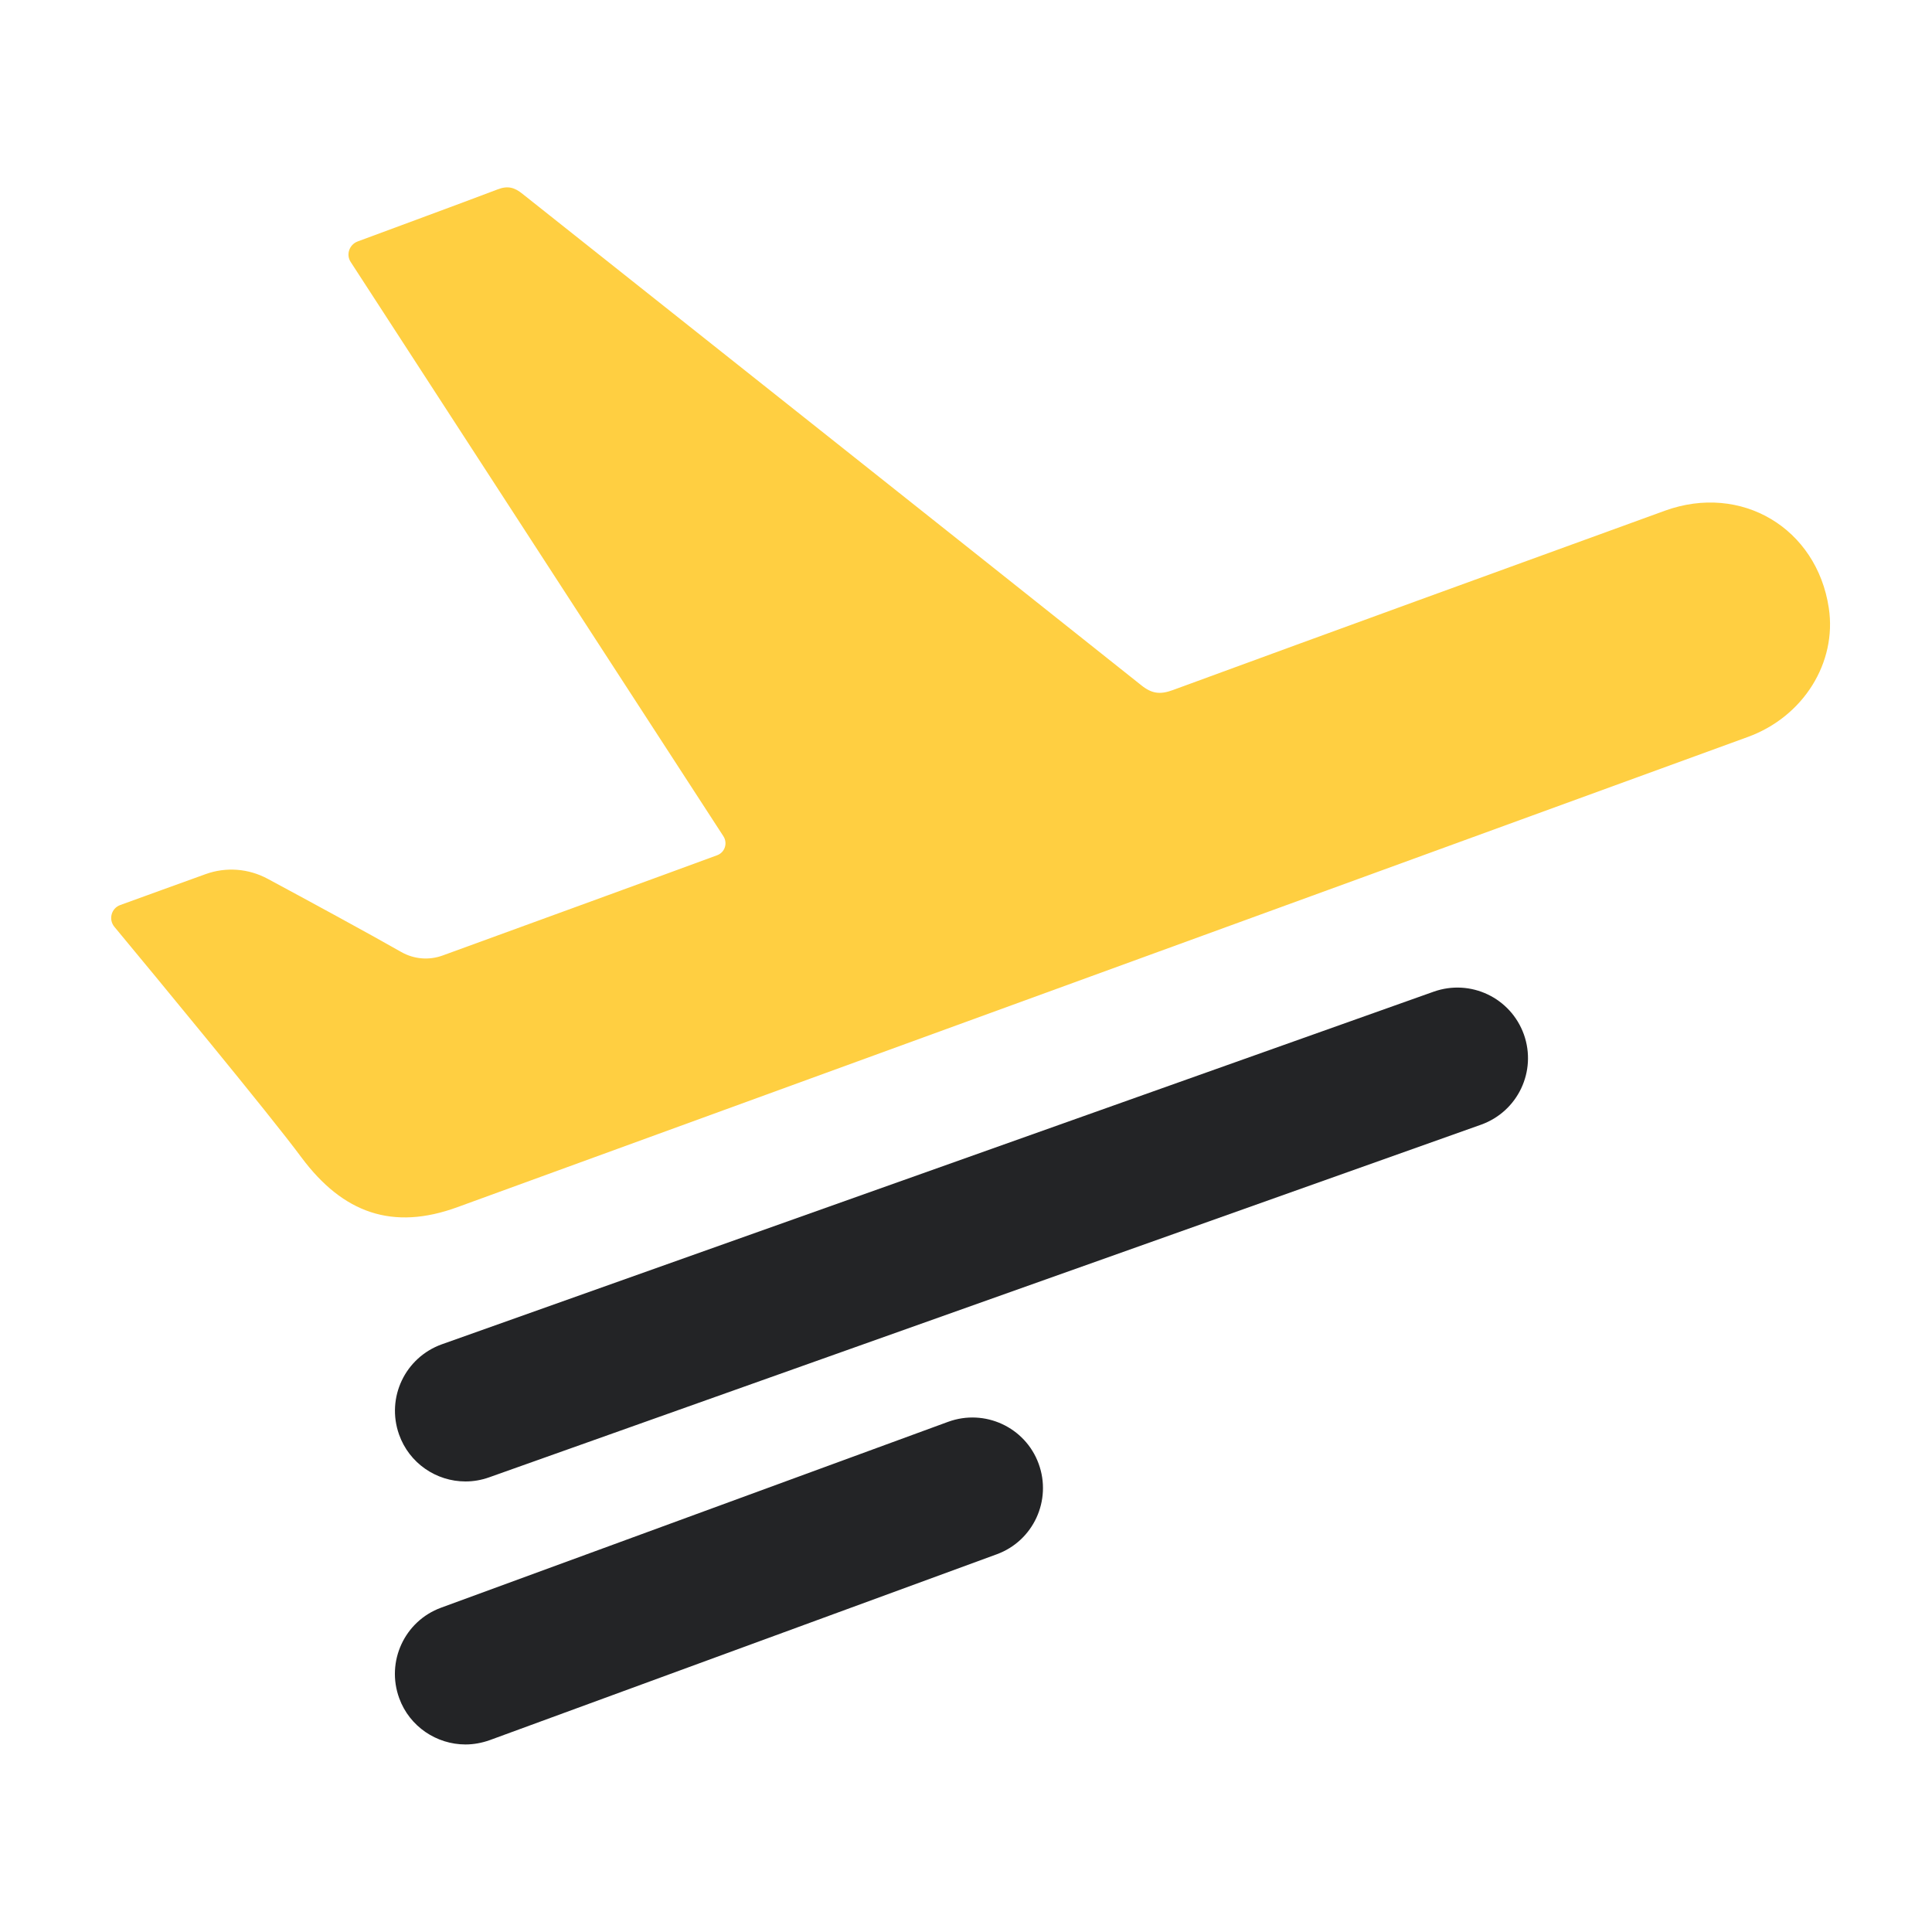 <?xml version="1.0" standalone="no"?><!DOCTYPE svg PUBLIC "-//W3C//DTD SVG 1.1//EN" "http://www.w3.org/Graphics/SVG/1.1/DTD/svg11.dtd"><svg t="1620717793471" class="icon" viewBox="0 0 1024 1024" version="1.1" xmlns="http://www.w3.org/2000/svg" p-id="3760" xmlns:xlink="http://www.w3.org/1999/xlink" width="200" height="200"><defs><style type="text/css">@font-face { font-family: element-icons; src: url("chrome-extension://moombeodfomdpjnpocobemoiaemednkg/fonts/element-icons.woff") format("woff"), url("chrome-extension://moombeodfomdpjnpocobemoiaemednkg/fonts/element-icons.ttf ") format("truetype"); }
</style></defs><path d="M60.6 491.2c-3.2-3.9-1.6-9.8 3.1-11.5 12.3-4.5 31.5-11.4 45.3-16.4 10.8-3.9 22.7-3 32.9 2.5 20.1 10.8 54 29.2 70.8 38.8 6.7 3.8 14.7 4.5 22 1.8 32.4-11.8 123.8-45.1 145.4-53.1 4.1-1.5 5.7-6.4 3.3-10.1L185.9 138.9c-2.6-3.9-0.8-9.2 3.6-10.9 16.9-6.3 54.5-20.1 74.2-27.6 5.4-2.1 9-1.1 13.3 2.4 109.3 86.8 218.7 173.5 327.9 260.4 5.6 4.5 10 5 16.6 2.6 86.9-31.9 173.9-63.5 260.9-95.1 40.5-14.7 80.5 9.2 86.9 51.5 4.4 29-13.5 57.7-42.9 68.4-68.5 25-137 49.9-205.5 74.9L242.5 639.8c-34.4 12.6-60.7 3.2-82.7-26.3-16.6-22.5-78.7-97.6-99.2-122.3z m-6.6-8" fill="#FFCF41" p-id="3761"></path><path d="M246.7 785.2c-15.4 0-29.8-9.6-35.2-24.9-6.9-19.5 3.2-40.8 22.7-47.8l525.7-186.9c19.5-6.9 40.8 3.2 47.8 22.7 6.9 19.5-3.2 40.8-22.7 47.8L259.3 783c-4.2 1.5-8.4 2.2-12.6 2.2zM246.7 924.6c-15.2 0-29.6-9.4-35.1-24.5-7.1-19.4 2.8-40.9 22.2-48l268.7-98.5c19.4-7.1 40.9 2.8 48 22.2s-2.8 40.9-22.2 48l-268.7 98.5c-4.2 1.5-8.6 2.3-12.9 2.3z" fill="#232426" p-id="3762"></path></svg>